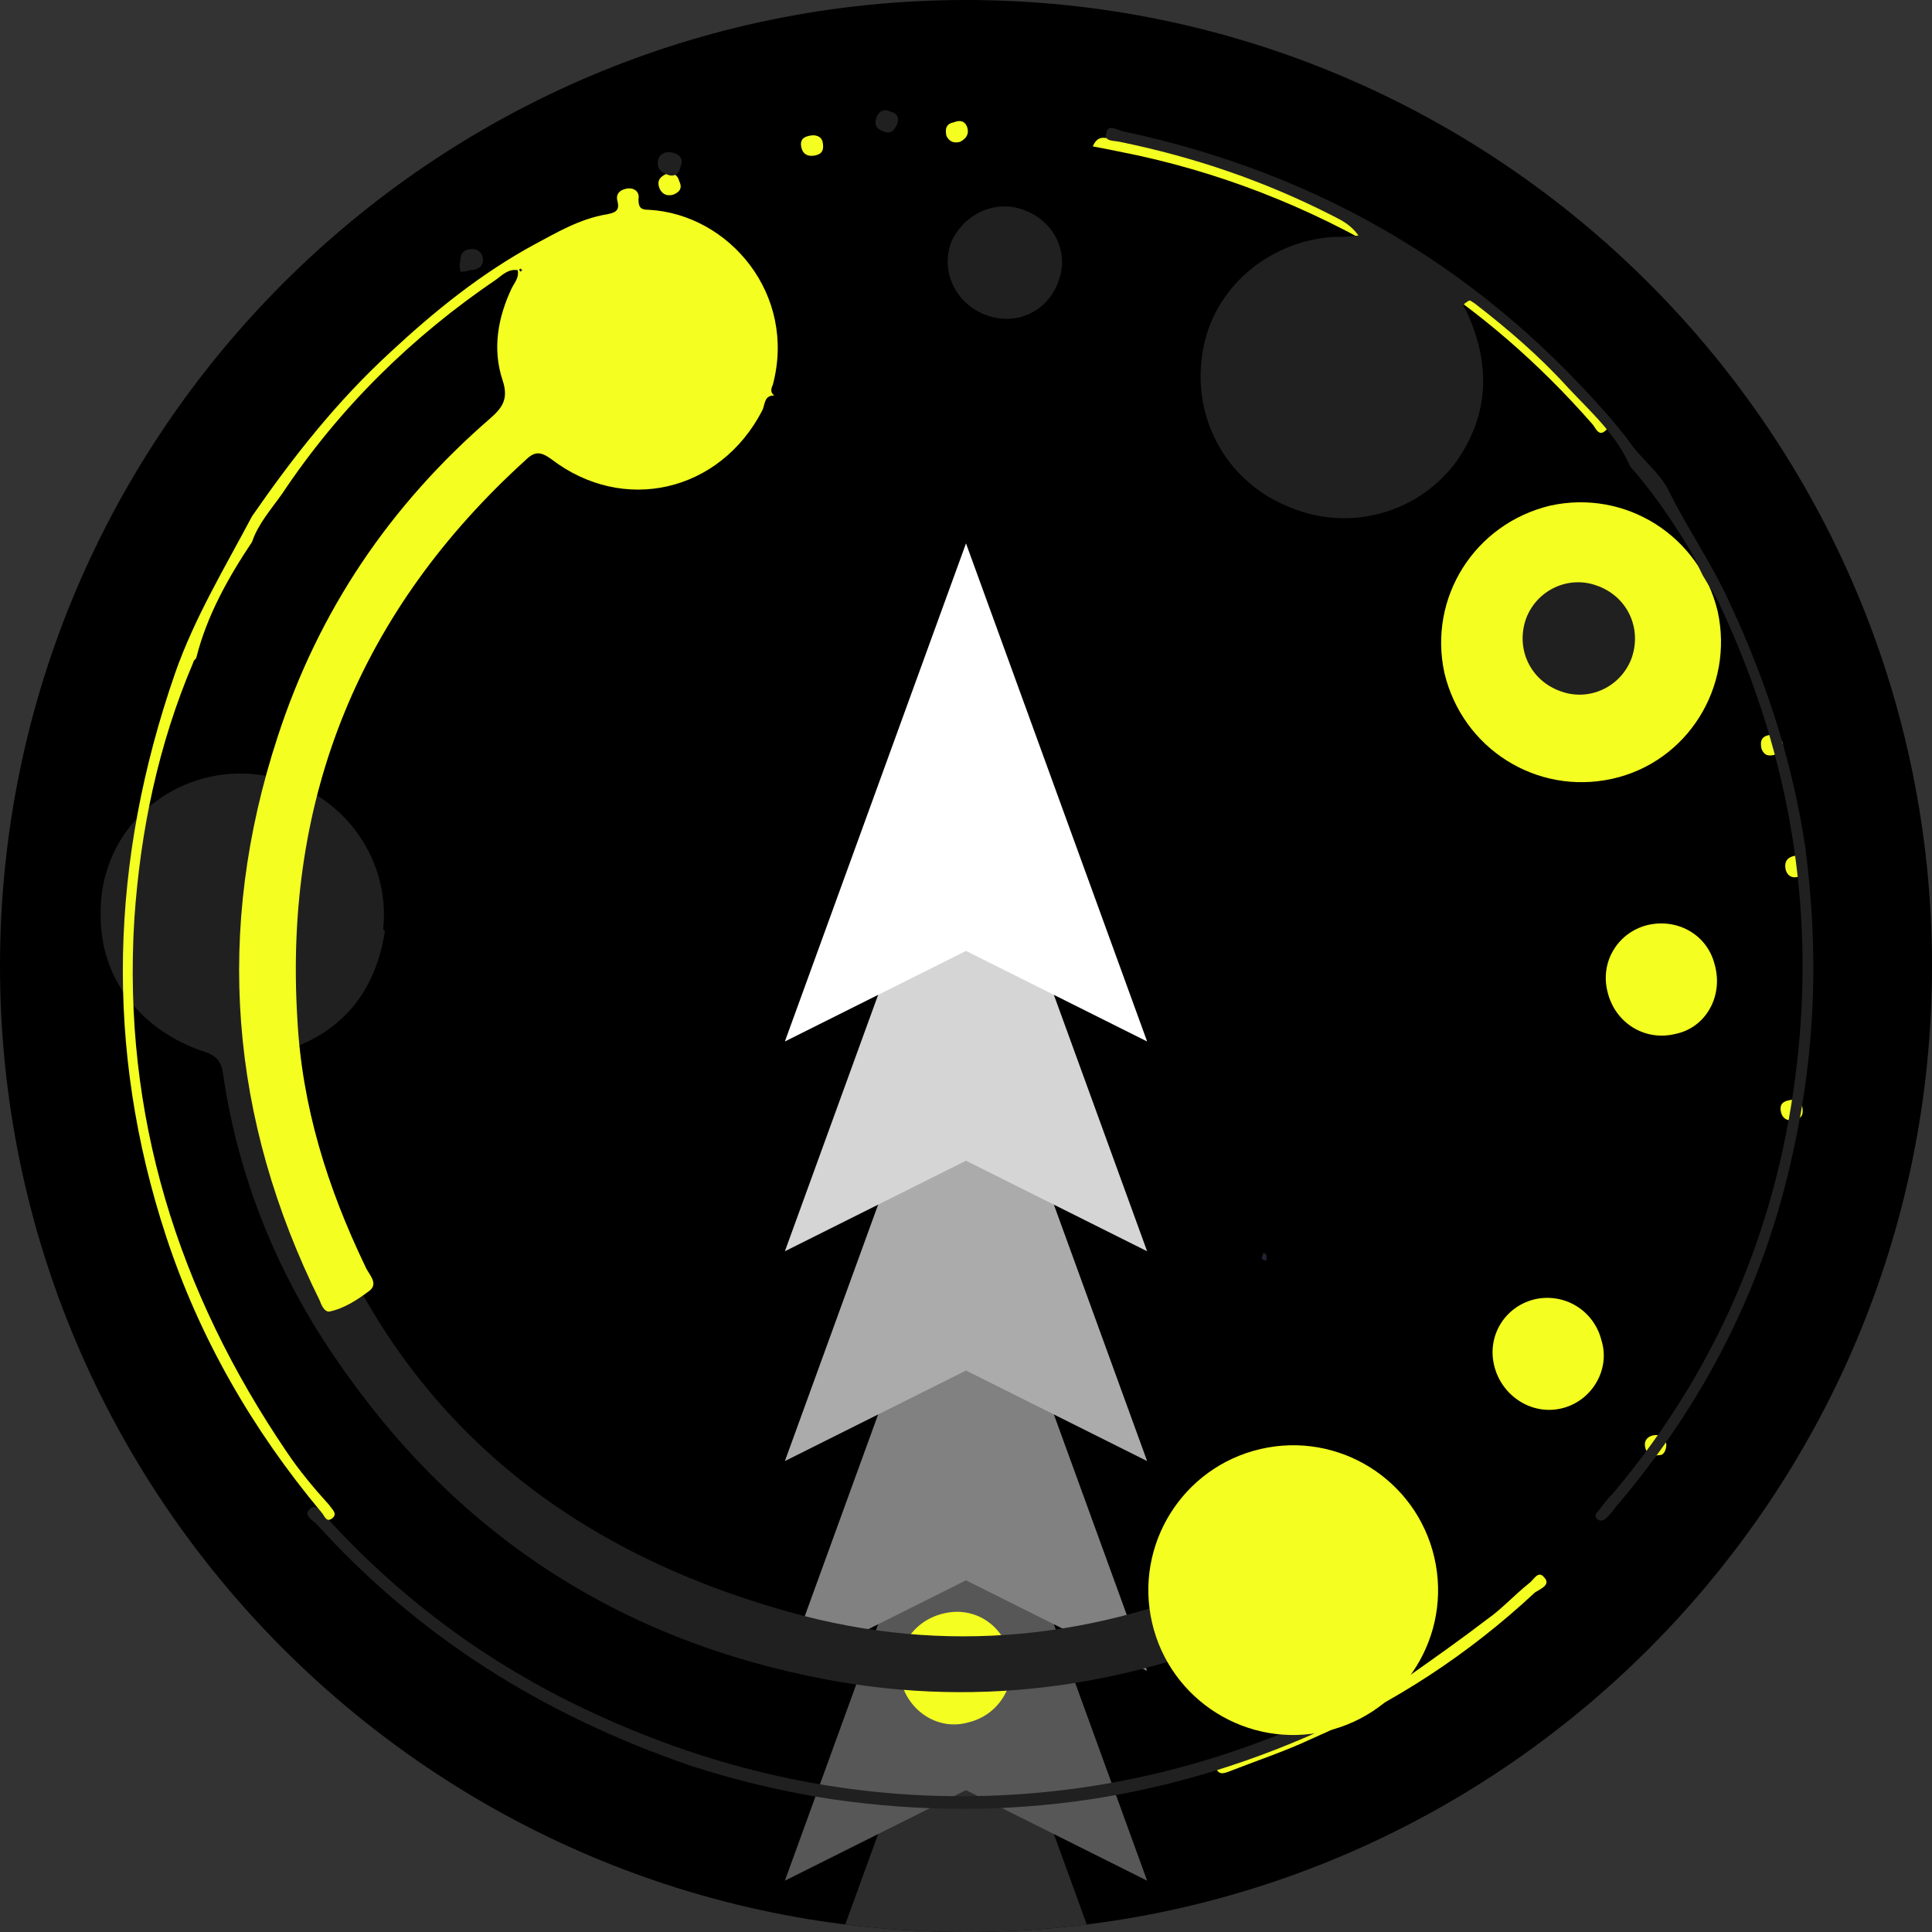<?xml version="1.0" encoding="utf-8"?>
<!-- Generator: Adobe Illustrator 22.0.1, SVG Export Plug-In . SVG Version: 6.00 Build 0)  -->
<svg version="1.1" id="Layer_1" xmlns="http://www.w3.org/2000/svg" xmlns:xlink="http://www.w3.org/1999/xlink" x="0px" y="0px"
	 viewBox="0 0 128 128" style="enable-background:new 0 0 128 128;" xml:space="preserve">
<rect x="0" y="0" width="128" height="128" fill="#333333" stroke="none"/>
<style type="text/css">
	.st0{clip-path:url(#SVGID_2_);}
	.st1{fill:#2D2D2D;}
	.st2{fill:#575757;}
	.st3{fill:#818181;}
	.st4{fill:#ABABAB;}
	.st5{fill:#D5D5D5;}
	.st6{fill:#FFFFFF;}
	.st7{fill:#F4FF21;}
	.st8{fill:#212020;}
	.st9{fill:#272032;}
</style>
<g>
	<defs>
		<path id="SVGID_1_" d="M64,128L64,128C28.7,128,0,99.3,0,64v0C0,28.7,28.7,0,64,0h0c35.3,0,64,28.7,64,64v0
			C128,99.3,99.3,128,64,128z"/>
	</defs>
	<clipPath id="SVGID_2_">
		<use xlink:href="#SVGID_1_"  style="overflow:visible;"/>
	</clipPath>
	<g class="st0">
		<path d="M64,128L64,128C28.7,128,0,99.3,0,64v0C0,28.7,28.7,0,64,0h0c35.3,0,64,28.7,64,64v0C128,99.3,99.3,128,64,128z"/>
		<g>
			<polygon class="st1" points="64,105.5 52,138.5 64,132.5 76,138.5 			"/>
			<polygon class="st2" points="64,91.6 52,124.6 64,118.6 76,124.6 			"/>
			<polygon class="st3" points="64,77.7 52,110.7 64,104.7 76,110.7 			"/>
			<polygon class="st4" points="64,63.8 52,96.8 64,90.8 76,96.8 			"/>
			<polygon class="st5" points="64,49.9 52,82.9 64,76.9 76,82.9 			"/>
			<polygon class="st6" points="64,36 52,69 64,63 76,69 			"/>
		</g>
		<path class="st7" d="M76.5,107.1c1.3-2.1,2.4-4.3,3.7-6.4c0.7-1.1,0.8-2.7,1.5-4c4.1-1.7,8-0.9,10.8,2.1c2.9,3.1,3.1,6.9,0.9,12.2
			c1.7-1.2,3.4-2.4,5.1-3.7c1-0.7,1.8-1.6,2.8-2.4c0.3-0.2,0.6-0.9,1-0.4c0.5,0.5-0.3,0.8-0.6,1c-4.4,4.1-9.3,7.3-14.8,9.7
			c-1.7,0.8-3.5,1.4-5.3,2.1c-0.3,0.1-0.8,0.4-1-0.1c-0.2-0.5,0.4-0.5,0.7-0.7c1.6-0.6,3.3-1,5.1-2.1
			C81.1,114.3,77.9,111.8,76.5,107.1z"/>
		<path class="st7" d="M102.7,33.5c5-1.1,9.9,2,11.1,7c1.1,5-2,10-7,11.1c-5,1.1-9.9-2-11.1-7C94.6,39.6,97.7,34.7,102.7,33.5z"/>
		<path class="st7" d="M103.5,93.3c-2,0.5-4-0.8-4.5-2.8c-0.5-2,0.7-3.9,2.6-4.4c2-0.5,4,0.7,4.5,2.7
			C106.7,90.7,105.5,92.8,103.5,93.3z"/>
		<path class="st7" d="M90,29.1c-2,0.4-4-0.8-4.4-2.9c-0.4-2,0.8-3.9,2.8-4.3c2-0.5,4,0.8,4.5,2.8C93.3,26.7,92,28.7,90,29.1z"/>
		<path class="st7" d="M111,68.5c-2,0.5-4-0.7-4.5-2.8c-0.5-2,0.7-3.9,2.6-4.4c2-0.5,4,0.6,4.5,2.6C114.2,66,113,68.1,111,68.5z"/>
		<path class="st7" d="M59.7,111.4c-0.5-2,0.7-4,2.8-4.5c2-0.5,3.9,0.7,4.4,2.7c0.5,2-0.7,4-2.7,4.5
			C62.2,114.7,60.2,113.4,59.7,111.4z"/>
		<path class="st7" d="M72.4,9.7c0.3-0.7,0.7-0.6,1.2-0.5c10,1.9,19,6,26.7,12.7c2,1.8,4,3.7,5.7,5.7c0.2,0.3,0.8,0.5,0.4,0.9
			c-0.5,0.5-0.7-0.2-0.9-0.4c-3.5-4-7.5-7.5-12.1-10.4c-5.6-3.5-11.6-6-18-7.4C74.4,10.1,73.5,9.9,72.4,9.7z"/>
		<path class="st7" d="M80.1,97.8c-0.6,2.2-1.6,4.2-2.7,6.3c-0.3,0.5-0.7,1-1,1.5C76.3,102.3,77.6,99.7,80.1,97.8z"/>
		<path class="st7" d="M53.1,9.8c-0.1-0.4,0-0.7,0.5-0.8c0.4-0.1,0.8,0,0.9,0.4c0.1,0.5,0,0.8-0.5,0.9C53.5,10.4,53.2,10.2,53.1,9.8
			z"/>
		<path class="st7" d="M64.1,8.5c0.1,0.4-0.1,0.7-0.5,0.9c-0.4,0.1-0.7,0-0.9-0.4c-0.1-0.5,0-0.8,0.5-0.9C63.7,7.9,64,8.1,64.1,8.5z
			"/>
		<path class="st7" d="M44.6,12.9c-0.4,0.1-0.7,0-0.9-0.4c-0.2-0.5,0-0.8,0.5-1c0.4-0.1,0.7,0.1,0.8,0.5
			C45.2,12.4,45.1,12.7,44.6,12.9z"/>
		<path class="st7" d="M118.1,49.2c0.1,0.4-0.1,0.7-0.5,0.8c-0.4,0.1-0.7,0.1-0.9-0.4c-0.1-0.5,0-0.8,0.5-0.9
			C117.7,48.6,117.9,48.8,118.1,49.2z"/>
		<path class="st7" d="M118,73.7c-0.1-0.4,0-0.7,0.5-0.8c0.4-0.1,0.7,0,0.9,0.4c0.1,0.5,0,0.8-0.5,0.9
			C118.4,74.3,118.1,74.1,118,73.7z"/>
		<path class="st7" d="M110,96.4c-0.7,0.1-0.9-0.1-1-0.5c-0.1-0.4,0.1-0.7,0.5-0.8c0.5-0.1,0.8,0.1,0.9,0.6
			C110.4,96.1,110.2,96.4,110,96.4z"/>
		<path class="st7" d="M119.1,58.1c-0.4,0.1-0.7-0.1-0.8-0.5c-0.1-0.5,0.1-0.8,0.6-0.9c0.5-0.1,0.7,0.2,0.8,0.6
			C119.7,57.7,119.5,57.9,119.1,58.1z"/>
		<path class="st8" d="M12.8,43.9c0.1-0.1,0.2-0.2,0.3-0.3C12.9,43.7,12.8,43.8,12.8,43.9z"/>
		<path class="st9" d="M34.4,17.9c0,0,0-0.1,0.1-0.1c0,0,0.1,0,0.1,0.1c0,0,0,0.1-0.1,0.1C34.5,17.9,34.4,17.9,34.4,17.9z"/>
		<path class="st9" d="M83.6,83.4c0-0.1,0.1-0.4,0.1-0.4c0.3,0.1,0.2,0.3,0.2,0.5C83.8,83.5,83.7,83.5,83.6,83.4z"/>
		<g>
			<path class="st8" d="M19.1,51.8c2,3.4,3.9,6.8,6.4,9.9c-0.6,3.8-2.6,6.5-6.3,7.8c-0.7,0.3-0.8,0.6-0.7,1.2
				c4,18.7,15.1,30.9,33.8,36.1c10.3,2.9,20.5,1.8,30.1-2.6c1.1-0.5,1.8-0.5,2.2,0.7c0.1,0.3,0.3,0.6,0.5,0.9
				c0.5,0.7,0.4,1.1-0.5,1.6c-9.5,4.3-19.4,5.8-29.7,3.9c-14-2.6-24.9-9.8-32.8-21.5c-3.8-5.6-6.3-11.8-7.3-18.5
				c-0.1-0.8-0.3-1.3-1.2-1.6c-5.2-1.7-7.9-6.4-6.6-11.4c1.3-4.8,6.1-7.6,11.4-6.5C18.6,51.7,18.8,51.7,19.1,51.8z"/>
			<path class="st8" d="M97.1,20.5c1.7,3.6,1.6,7-0.7,10.2c-2.6,3.4-7.2,4.6-11.2,2.8c-4-1.7-6.3-5.9-5.5-10.3
				c0.7-4.1,4.3-7.2,8.6-7.5c0.5,0,1,0,1.7-0.1c-0.5-0.7-1.1-1-1.7-1.3c-4.5-2.3-9.2-3.9-14.1-4.9c-0.4-0.1-1.1,0-0.9-0.6
				c0.1-0.6,0.7-0.2,1.1-0.1c13.2,2.8,24.1,9.3,32.8,19.6c0.2,0.3,0.5,0.6,0.7,0.9c0.8,1.2,2.1,2.1,2.7,3.4c1.1,2.2,2.5,4.3,3.6,6.5
				c2.6,5.4,4.5,11,5.4,17c0.9,6.8,0.7,13.5-0.8,20.2c-1.9,8.9-5.9,16.7-11.8,23.6c-0.2,0.3-0.4,0.5-0.6,0.7
				c-0.1,0.1-0.3,0.2-0.5,0.1c-0.3-0.2-0.2-0.4,0-0.6c0.3-0.4,0.6-0.8,1-1.2c7.3-8.7,11.3-18.7,12.3-29.9c0.9-10-0.9-19.6-5.2-28.8
				c-0.3-0.7-0.8-1.4-1.2-2.1c-0.3-0.6-0.5-1.1-0.8-1.6c-1.2-2-2.5-3.9-4-5.6c-0.9-2.1-2.6-3.6-4.1-5.2c-1.9-2.1-4-3.9-6.2-5.6
				c-0.2-0.1-0.3-0.3-0.5-0.1C96.8,20.2,97,20.4,97.1,20.5z"/>
			<path class="st8" d="M45.8,117c-9.9-3.4-18.1-8.6-24.8-16c-0.3-0.3-0.9-0.6-0.5-1c0.5-0.5,0.8,0.3,1.1,0.5
				c4.9,5.4,10.7,9.7,17.3,12.8c7.6,3.6,15.7,5.6,24.1,5.7c8.8,0.1,17.1-1.8,25-5.5c0.3-0.1,0.5-0.2,0.8-0.3c0.2-0.1,0.4,0,0.5,0.1
				c0.2,0.3,0.1,0.4-0.2,0.6c-0.2,0.1-0.4,0.2-0.6,0.3c-10.6,5-21.7,6.7-33.4,5C51.8,118.7,48.6,117.9,45.8,117z"/>
			<path class="st8" d="M101.1,41c0.7-1.9,2.8-2.9,4.7-2.2c2,0.7,3,2.8,2.3,4.8c-0.7,1.9-2.8,2.9-4.7,2.2
				C101.4,45.1,100.4,43,101.1,41z"/>
			<path class="st8" d="M67.8,13.9c2,0.7,3.1,2.8,2.3,4.8c-0.7,1.9-2.7,2.9-4.7,2.2c-2-0.7-3.1-2.8-2.4-4.8
				C63.8,14.2,65.9,13.2,67.8,13.9z"/>
			<path class="st8" d="M44.3,11.6c-0.6-0.2-0.8-0.5-0.7-1c0.1-0.4,0.5-0.6,0.9-0.5c0.5,0.1,0.8,0.4,0.6,0.9
				C45,11.6,44.6,11.7,44.3,11.6z"/>
			<path class="st8" d="M30.5,18c0-0.2-0.1-0.4,0-0.7c0-0.5,0.2-0.8,0.8-0.8c0.4,0,0.7,0.3,0.7,0.7c0,0.5-0.4,0.7-0.9,0.7
				C30.9,18,30.7,18,30.5,18C30.5,18,30.5,18,30.5,18z"/>
			<path class="st8" d="M59.4,8.3c-0.2,0.4-0.4,0.6-0.9,0.4c-0.5-0.2-0.6-0.5-0.4-1c0.2-0.4,0.5-0.5,0.9-0.3
				C59.5,7.5,59.6,7.9,59.4,8.3z"/>
			<ellipse transform="matrix(0.316 -0.949 0.949 0.316 -46.417 56.538)" class="st8" cx="16" cy="60.5" rx="9.2" ry="9.4"/>
		</g>
		<path class="st7" d="M12.8,43.9c-2.3,5.4-3.5,11.1-3.9,17C8.1,73.9,11.8,85.6,19,96.2c0.8,1.2,1.8,2.4,2.8,3.5
			c0.2,0.3,0.6,0.6,0.2,0.9c-0.4,0.3-0.5-0.2-0.7-0.4c-4.6-5.5-8.1-11.6-10.3-18.3c-4.1-12.5-3.7-24.9,0.6-37.3
			c1.3-3.7,3.3-7,5.1-10.4c2.7-3.9,5.6-7.6,9.2-10.9c2.9-2.7,6-5.2,9.5-7.1c1.5-0.8,3-1.7,4.8-2c0.5-0.1,0.9-0.2,0.7-0.9
			c-0.1-0.4,0.1-0.7,0.6-0.8c0.5-0.1,0.9,0.2,0.8,0.7c0,0.6,0.2,0.7,0.7,0.7c5.3,0.3,9.8,5.6,8.2,11.6c-0.1,0.2-0.2,0.5,0.1,0.7l0,0
			c-0.7,0-0.6,0.6-0.8,1c-2.8,5.4-9.2,6.9-14,3.2c-0.7-0.5-1.1-0.5-1.7,0.1c-10.9,9.9-16,22.3-15.1,37c0.3,5.8,2,11.2,4.5,16.4
			c0.2,0.5,0.9,1.1,0.3,1.6c-0.8,0.6-1.7,1.2-2.7,1.4c-0.3,0-0.5-0.4-0.6-0.7c-6-12.1-7-24.6-2.8-37.4c2.7-8.3,7.4-15.3,14.1-21.1
			c0.8-0.7,1.2-1.3,0.8-2.5c-0.7-2.1-0.3-4.2,0.6-6.1c0.2-0.4,0.5-0.7,0.4-1.2c-0.6-0.1-1,0.3-1.4,0.6c-5.6,3.8-10.4,8.5-14.2,14.2
			c-0.7,1-1.6,2-2,3.2c-1.6,2.4-3,4.9-3.7,7.7c0,0,0,0,0,0C12.9,43.7,12.8,43.8,12.8,43.9z M34.4,17.9c0,0,0.1,0.1,0.1,0.1
			c0,0,0.1-0.1,0.1-0.1c0,0-0.1-0.1-0.1-0.1C34.5,17.8,34.4,17.8,34.4,17.9z"/>
		
			<ellipse transform="matrix(0.974 -0.225 0.225 0.974 -21.508 21.973)" class="st7" cx="85.7" cy="105.4" rx="9.6" ry="9.6"/>
	</g>
</g>
</svg>
